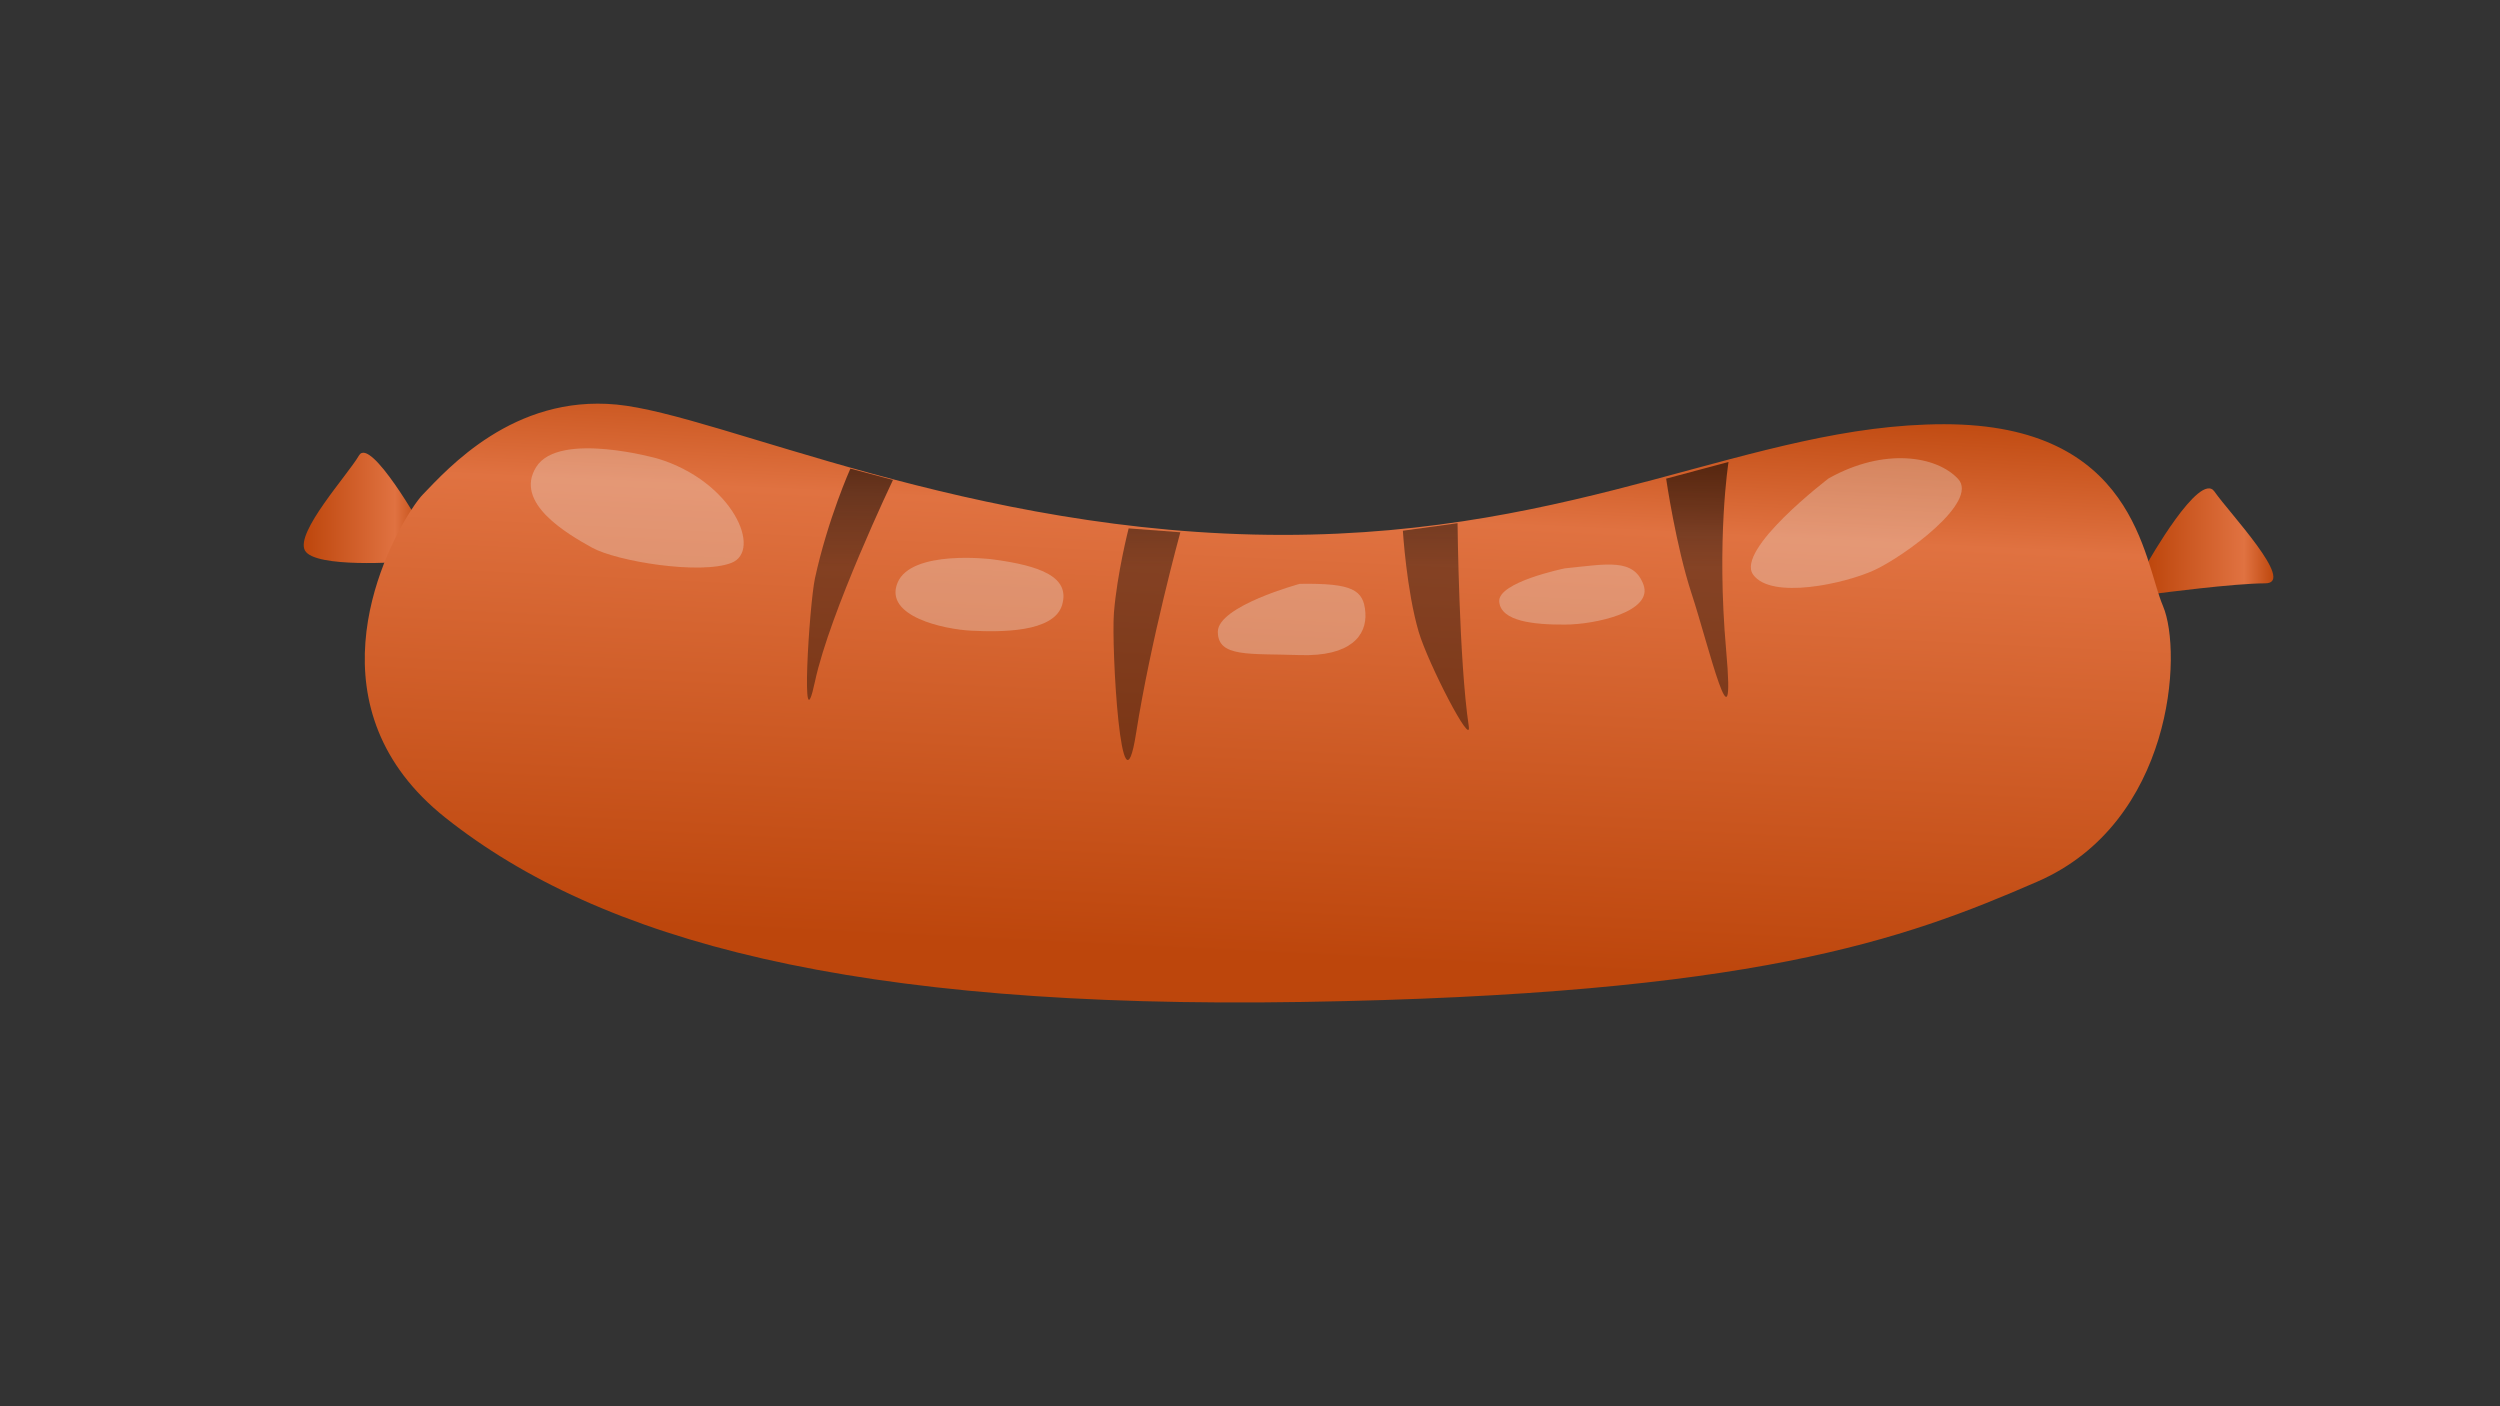 <?xml version='1.0' encoding='utf-8'?>
<svg xmlns="http://www.w3.org/2000/svg" version="1.1" x="0px" y="0px" viewBox="0 0 1920 1080" style="enable-background:new 0 0 1920 1080;"><rect x="0" y="0" width="1920" height="1080" fill="#333333" stroke="none"/> <style type="text/css"> .st0{fill:url(#SVGID_1_);} .st1{fill:url(#SVGID_2_);} .st2{fill:url(#SVGID_3_);} .st3{fill:url(#SVGID_4_);} .st4{fill:url(#SVGID_5_);} .st5{fill:url(#SVGID_6_);} .st6{fill:url(#SVGID_7_);} .st7{fill:url(#SVGID_8_);} .st8{fill:url(#SVGID_9_);} .st9{fill:url(#SVGID_10_);} .st10{fill:url(#SVGID_11_);} .st11{fill:url(#SVGID_12_);} </style> <g id="Ebene_1"> <g> <linearGradient id="SVGID_1_" gradientUnits="userSpaceOnUse" x1="233.272" y1="390.114" x2="324.636" y2="390.114"> <stop offset="0" style="stop-color:#BD460C"/> <stop offset="0.523" style="stop-color:#D56430"/> <stop offset="0.768" style="stop-color:#E07241"/> <stop offset="1" style="stop-color:#BE480E"/> </linearGradient> <path class="st0" d="M324.6,406c0,0-40.1-71.3-48.9-56.2c-8.8,15.1-49.1,59.2-41.5,73c7.6,13.8,75.3,8.7,75.3,8.7L324.6,406z"/> <linearGradient id="SVGID_2_" gradientUnits="userSpaceOnUse" x1="1649.222" y1="415.405" x2="1746.004" y2="415.405"> <stop offset="0" style="stop-color:#BD460C"/> <stop offset="0.523" style="stop-color:#D56430"/> <stop offset="0.768" style="stop-color:#E07241"/> <stop offset="1" style="stop-color:#BE480E"/> </linearGradient> <path class="st1" d="M1649.2,432.5c0,0,40.2-71.3,51.5-55c11.3,16.4,62.9,70.5,39,70.5s-82.3,7.7-82.3,7.7L1649.2,432.5z"/> <linearGradient id="SVGID_3_" gradientUnits="userSpaceOnUse" x1="962.588" y1="733.754" x2="984.026" y2="291.882"> <stop offset="0" style="stop-color:#BD460C"/> <stop offset="0.523" style="stop-color:#D56430"/> <stop offset="0.768" style="stop-color:#E07241"/> <stop offset="1" style="stop-color:#BE480E"/> </linearGradient> <path class="st2" d="M985.2,410.8c230.4,0,360.7-85,507.9-85s152.9,103.9,168.1,139.7s7.6,166.2-96.3,211.5 c-103.9,45.3-219,86.9-564.6,92.5s-539.1-47-658.1-141.4c-104.1-82.6-51.4-198.4-26-237c3.6-5.5,6.7-9.5,8.7-11.5 c18.8-19.4,69.3-76.5,148.6-68.9S745.4,410.8,985.2,410.8z"/> <radialGradient id="SVGID_4_" cx="489.374" cy="390.114" r="66.248" gradientUnits="userSpaceOnUse"> <stop offset="0.293" style="stop-color:#F1F1F1;stop-opacity:0.3"/> </radialGradient> <path class="st3" d="M505.1,352.2c57.9,17.6,80.6,70.8,56.6,80.1c-23.9,9.3-88.1-1.2-107-11.7s-60.4-34.4-42.8-62.1 C429.5,330.8,505.1,352.2,505.1,352.2z"/> <radialGradient id="SVGID_5_" cx="752.286" cy="456.638" r="49.773" gradientUnits="userSpaceOnUse"> <stop offset="0.293" style="stop-color:#F1F1F1;stop-opacity:0.3"/> </radialGradient> <path class="st4" d="M761.6,429.5c37.8,4.9,60.4,13.7,54.1,35.1c-6.3,21.4-47.8,20.8-69.2,19.8s-67.8-11-57.2-36.8 C699.9,421.8,761.6,429.5,761.6,429.5z"/> <radialGradient id="SVGID_6_" cx="991.974" cy="475.75" r="44.536" gradientUnits="userSpaceOnUse"> <stop offset="0.293" style="stop-color:#F1F1F1;stop-opacity:0.3"/> </radialGradient> <path class="st5" d="M998.2,448.4c40.3-0.6,49.1,4.4,50.4,22s-11.3,34-50.4,32.7c-39-1.3-62.9,1.9-62.9-17.9 S998.2,448.4,998.2,448.4z"/> <radialGradient id="SVGID_7_" cx="1207.207" cy="456.638" r="42.713" gradientUnits="userSpaceOnUse"> <stop offset="0.293" style="stop-color:#F1F1F1;stop-opacity:0.3"/> </radialGradient> <path class="st6" d="M1201.8,436.5c32.7-3.3,52.9-8,60.4,12.6s-36.5,30.5-60.4,30.6c-23.9,0.1-49.1-2.5-50.4-17.6 C1150.1,447,1201.8,436.5,1201.8,436.5z"/> <radialGradient id="SVGID_8_" cx="1425.76" cy="401.727" r="67.262" gradientUnits="userSpaceOnUse"> <stop offset="0.293" style="stop-color:#F1F1F1;stop-opacity:0.3"/> </radialGradient> <path class="st7" d="M1404.4,367.4c42.8-24,83.1-17.2,99.4,0.4c16.4,17.6-41.5,59.5-64.2,70c-22.7,10.5-79.3,23-93.2,3.5 C1332.7,422,1404.4,367.4,1404.4,367.4z"/> <linearGradient id="SVGID_9_" gradientUnits="userSpaceOnUse" x1="652.782" y1="346.592" x2="652.782" y2="435.419"> <stop offset="0" style="stop-color:#000000;stop-opacity:0.6"/> <stop offset="1" style="stop-color:#000000;stop-opacity:0.4"/> </linearGradient> <path class="st8" d="M625.9,444.1c-4.4,20.4-11.3,132.2,0,79.3s59.9-154.8,59.9-154.8l-32.7-8.7 C653.1,359.9,635.9,398.2,625.9,444.1z"/> <linearGradient id="SVGID_10_" gradientUnits="userSpaceOnUse" x1="880.851" y1="346.592" x2="880.851" y2="435.419"> <stop offset="0" style="stop-color:#000000;stop-opacity:0.6"/> <stop offset="1" style="stop-color:#000000;stop-opacity:0.4"/> </linearGradient> <path class="st9" d="M866.8,405.8c0,0-8.9,34.7-11.3,64.9c-2.1,26.4,5.7,164.3,17,92.5c11.3-71.8,34-154.4,34-154.4L866.8,405.8z"/> <linearGradient id="SVGID_11_" gradientUnits="userSpaceOnUse" x1="1102.809" y1="346.592" x2="1102.809" y2="435.419"> <stop offset="0" style="stop-color:#000000;stop-opacity:0.6"/> <stop offset="1" style="stop-color:#000000;stop-opacity:0.4"/> </linearGradient> <path class="st10" d="M1077.4,407.6c0,0,2.8,45.9,12.2,77.8c7.2,24.2,41,89.7,38.4,72.3c-7.5-50.2-8.6-155.9-8.6-155.9 L1077.4,407.6z"/> <linearGradient id="SVGID_12_" gradientUnits="userSpaceOnUse" x1="1303.56" y1="346.592" x2="1303.56" y2="435.419"> <stop offset="0" style="stop-color:#000000;stop-opacity:0.6"/> <stop offset="1" style="stop-color:#000000;stop-opacity:0.4"/> </linearGradient> <path class="st11" d="M1279.6,367.6c0,0,7.5,51.8,19.7,88.8c12.6,38.3,34,128.7,26.4,43.2s1.8-144.8,1.8-144.8L1279.6,367.6z"/> </g> </g> <g id="Ebene_2"> </g> </svg>